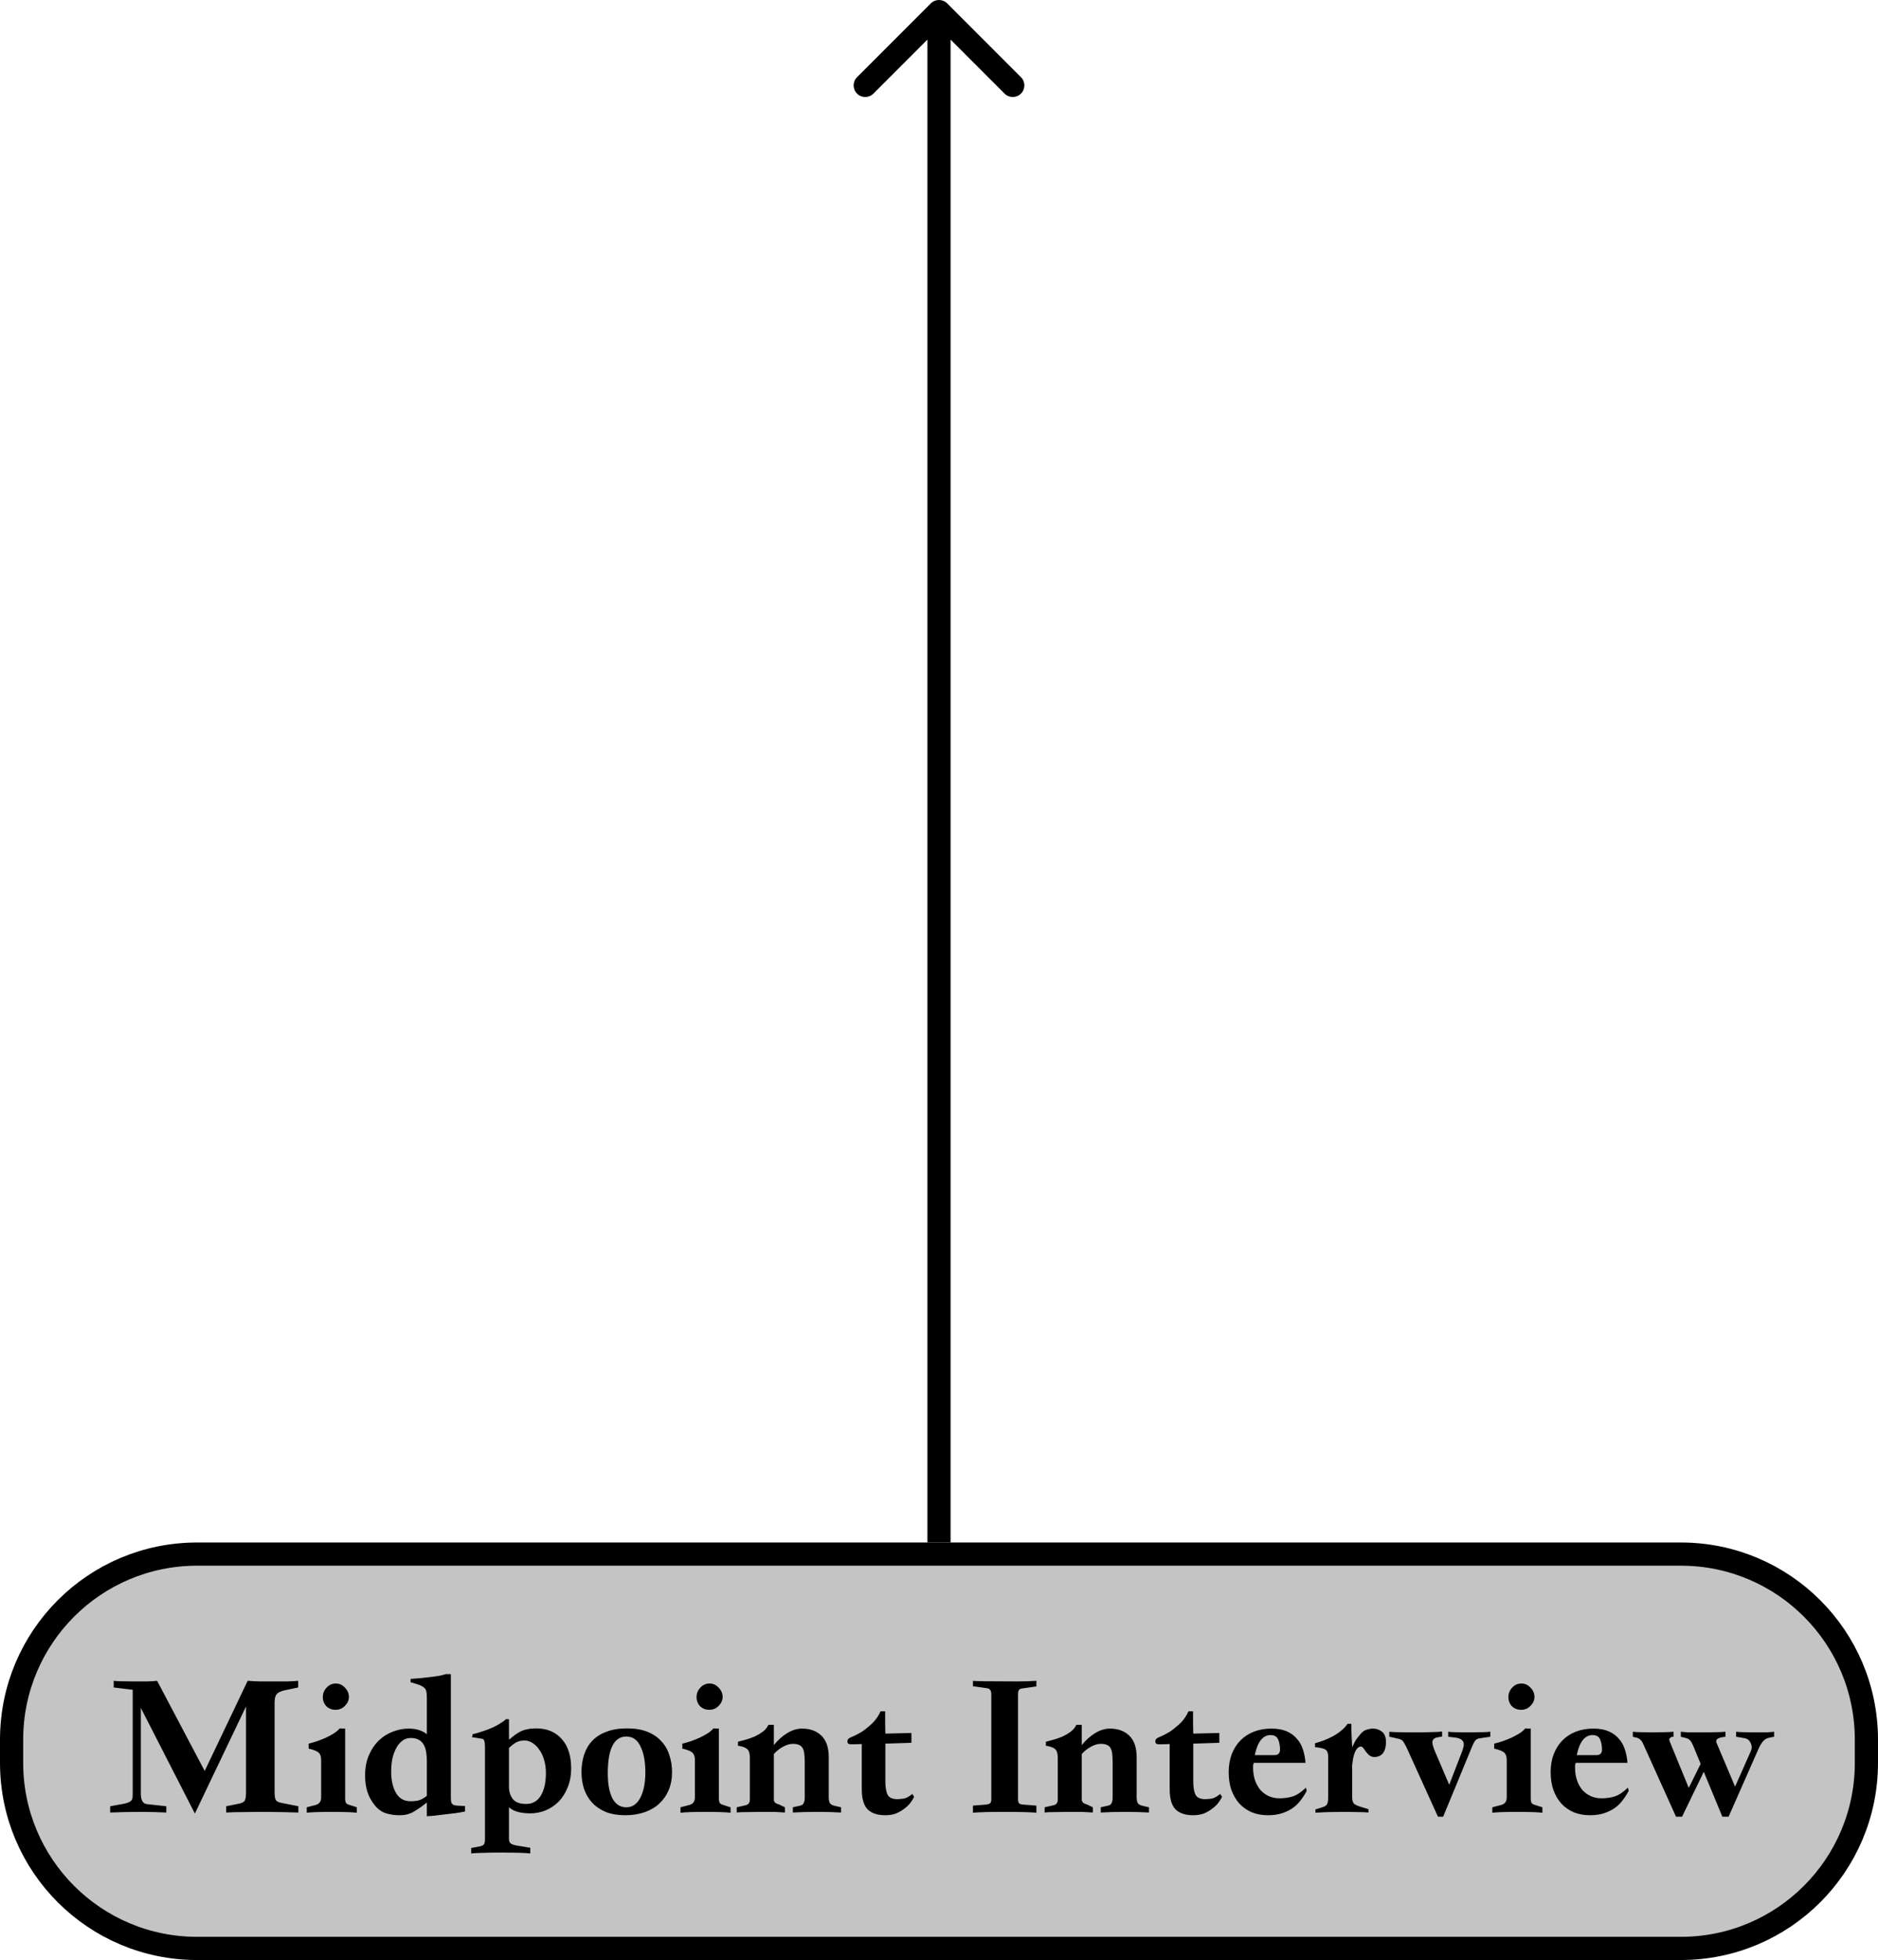 <svg width="162" height="169" viewBox="0 0 162 169" fill="none" xmlns="http://www.w3.org/2000/svg">
<path d="M17 134H145C153.837 134 161 141.163 161 150V152C161 160.837 153.837 168 145 168H17C8.163 168 1 160.837 1 152V150C1 141.163 8.163 134 17 134Z" fill="#C4C4C4" stroke="black" stroke-width="2"/>
<path d="M25.739 156.282C25.307 156.27 24.821 156.258 24.281 156.246C23.753 156.234 23.279 156.228 22.859 156.228H22.193C21.869 156.228 21.461 156.234 20.969 156.246C20.489 156.246 20.003 156.258 19.511 156.282V155.742L20.591 155.526C20.867 155.466 21.041 155.376 21.113 155.256C21.185 155.136 21.221 154.902 21.221 154.554V147.138L16.811 156.372L12.149 147.264V154.662C12.149 155.226 12.329 155.526 12.689 155.562L14.345 155.742V156.282C13.625 156.246 12.875 156.228 12.095 156.228C11.315 156.228 10.451 156.246 9.503 156.282V155.742L10.493 155.562C10.721 155.526 10.895 155.484 11.015 155.436C11.147 155.388 11.243 155.334 11.303 155.274C11.375 155.202 11.417 155.118 11.429 155.022C11.441 154.926 11.447 154.806 11.447 154.662V145.698L9.809 145.5V144.924C10.001 144.96 10.541 144.978 11.429 144.978C11.873 144.978 12.299 144.978 12.707 144.978C13.115 144.966 13.397 144.948 13.553 144.924L17.657 152.7L21.365 144.924C21.653 144.948 21.995 144.966 22.391 144.978C22.787 144.978 23.189 144.978 23.597 144.978C24.005 144.978 24.395 144.978 24.767 144.978C25.151 144.966 25.469 144.948 25.721 144.924V145.5L24.605 145.734C24.257 145.806 24.017 145.914 23.885 146.058C23.753 146.202 23.687 146.448 23.687 146.796V154.428C23.687 154.8 23.717 155.052 23.777 155.184C23.849 155.304 23.993 155.388 24.209 155.436L25.739 155.742V156.282ZM28.963 145.158C29.275 145.158 29.539 145.278 29.755 145.518C29.983 145.746 30.097 146.016 30.097 146.328C30.097 146.604 29.983 146.856 29.755 147.084C29.539 147.312 29.269 147.426 28.945 147.426C28.633 147.426 28.369 147.324 28.153 147.12C27.949 146.904 27.847 146.64 27.847 146.328C27.847 146.016 27.955 145.746 28.171 145.518C28.387 145.278 28.651 145.158 28.963 145.158ZM30.781 156.3C30.589 156.276 30.301 156.258 29.917 156.246C29.533 156.234 29.101 156.228 28.621 156.228C28.141 156.228 27.709 156.234 27.325 156.246C26.941 156.258 26.653 156.276 26.461 156.3V155.832L27.145 155.652C27.517 155.58 27.703 155.358 27.703 154.986V151.746C27.703 151.458 27.631 151.248 27.487 151.116C27.343 150.984 27.055 150.87 26.623 150.774V150.342C26.827 150.294 27.061 150.228 27.325 150.144C27.589 150.048 27.847 149.946 28.099 149.838C28.351 149.718 28.585 149.592 28.801 149.46C29.017 149.316 29.185 149.172 29.305 149.028C29.389 149.028 29.467 149.034 29.539 149.046C29.611 149.046 29.689 149.046 29.773 149.046V155.04C29.773 155.22 29.797 155.358 29.845 155.454C29.905 155.538 30.013 155.598 30.169 155.634L30.781 155.832V156.3ZM36.821 146.418C36.821 146.19 36.809 146.01 36.785 145.878C36.761 145.734 36.701 145.62 36.605 145.536C36.509 145.44 36.365 145.356 36.173 145.284C35.993 145.212 35.741 145.134 35.417 145.05V144.762C35.609 144.75 35.843 144.732 36.119 144.708C36.407 144.684 36.695 144.654 36.983 144.618C37.271 144.582 37.547 144.546 37.811 144.51C38.075 144.462 38.285 144.408 38.441 144.348H38.891V154.824C38.891 155.04 38.897 155.208 38.909 155.328C38.933 155.448 38.987 155.538 39.071 155.598C39.155 155.646 39.275 155.676 39.431 155.688C39.599 155.7 39.827 155.712 40.115 155.724V156.192C39.887 156.24 39.617 156.288 39.305 156.336C39.005 156.372 38.693 156.408 38.369 156.444C38.057 156.48 37.763 156.516 37.487 156.552C37.211 156.576 36.989 156.594 36.821 156.606V155.418C36.449 155.718 36.083 155.976 35.723 156.192C35.375 156.408 34.955 156.516 34.463 156.516C34.055 156.516 33.671 156.462 33.311 156.354C32.951 156.246 32.627 156.018 32.339 155.67C32.051 155.322 31.835 154.932 31.691 154.5C31.559 154.068 31.493 153.6 31.493 153.096C31.493 152.412 31.607 151.818 31.835 151.314C32.063 150.798 32.357 150.372 32.717 150.036C33.077 149.7 33.479 149.454 33.923 149.298C34.367 149.13 34.805 149.046 35.237 149.046C35.621 149.046 35.939 149.094 36.191 149.19C36.443 149.274 36.653 149.388 36.821 149.532V146.418ZM36.821 154.842V151.818C36.821 151.566 36.803 151.326 36.767 151.098C36.731 150.858 36.665 150.648 36.569 150.468C36.473 150.276 36.329 150.126 36.137 150.018C35.957 149.91 35.717 149.856 35.417 149.856C35.153 149.856 34.919 149.934 34.715 150.09C34.511 150.234 34.337 150.438 34.193 150.702C34.049 150.966 33.935 151.272 33.851 151.62C33.779 151.968 33.743 152.346 33.743 152.754C33.743 153.498 33.881 154.11 34.157 154.59C34.433 155.07 34.853 155.31 35.417 155.31C35.789 155.31 36.071 155.268 36.263 155.184C36.455 155.1 36.641 154.986 36.821 154.842ZM43.905 150C44.097 149.844 44.271 149.706 44.427 149.586C44.595 149.466 44.763 149.364 44.931 149.28C45.111 149.196 45.303 149.136 45.507 149.1C45.723 149.052 45.969 149.028 46.245 149.028C47.181 149.028 47.919 149.334 48.459 149.946C48.999 150.546 49.269 151.392 49.269 152.484C49.269 153.096 49.167 153.642 48.963 154.122C48.771 154.602 48.513 155.01 48.189 155.346C47.865 155.67 47.487 155.922 47.055 156.102C46.635 156.27 46.197 156.354 45.741 156.354C45.393 156.354 45.057 156.318 44.733 156.246C44.421 156.174 44.145 156.036 43.905 155.832V158.568C43.905 158.736 43.953 158.862 44.049 158.946C44.157 159.03 44.361 159.096 44.661 159.144L45.741 159.324V159.81C45.501 159.786 45.213 159.768 44.877 159.756C44.541 159.744 44.109 159.738 43.581 159.738H43.095C42.903 159.738 42.687 159.738 42.447 159.738C42.219 159.75 41.991 159.756 41.763 159.756C41.535 159.768 41.319 159.774 41.115 159.774C40.923 159.786 40.767 159.798 40.647 159.81V159.342L41.403 159.198C41.583 159.162 41.697 159.102 41.745 159.018C41.805 158.946 41.835 158.796 41.835 158.568V150.612C41.835 150.168 41.757 149.94 41.601 149.928L40.719 149.784L40.773 149.532C41.109 149.448 41.415 149.358 41.691 149.262C41.979 149.166 42.189 149.088 42.321 149.028C42.405 148.992 42.513 148.944 42.645 148.884C42.777 148.812 42.909 148.74 43.041 148.668C43.173 148.584 43.293 148.506 43.401 148.434C43.509 148.362 43.587 148.296 43.635 148.236H43.905V150ZM43.905 150.72V154.05C43.905 154.482 44.019 154.842 44.247 155.13C44.475 155.406 44.853 155.544 45.381 155.544C45.933 155.544 46.353 155.31 46.641 154.842C46.941 154.362 47.091 153.708 47.091 152.88C47.091 152.484 47.043 152.118 46.947 151.782C46.851 151.434 46.713 151.134 46.533 150.882C46.365 150.63 46.167 150.432 45.939 150.288C45.723 150.144 45.489 150.072 45.237 150.072C44.949 150.072 44.703 150.132 44.499 150.252C44.295 150.372 44.097 150.528 43.905 150.72ZM53.941 156.516C53.305 156.516 52.753 156.426 52.285 156.246C51.817 156.054 51.421 155.79 51.097 155.454C50.785 155.118 50.551 154.728 50.395 154.284C50.239 153.828 50.161 153.33 50.161 152.79C50.161 152.238 50.239 151.734 50.395 151.278C50.551 150.81 50.785 150.414 51.097 150.09C51.421 149.754 51.829 149.496 52.321 149.316C52.813 149.124 53.401 149.028 54.085 149.028C54.769 149.028 55.351 149.124 55.831 149.316C56.323 149.508 56.725 149.778 57.037 150.126C57.361 150.462 57.595 150.864 57.739 151.332C57.895 151.788 57.973 152.286 57.973 152.826C57.973 153.378 57.877 153.882 57.685 154.338C57.505 154.782 57.241 155.166 56.893 155.49C56.557 155.814 56.137 156.066 55.633 156.246C55.129 156.426 54.565 156.516 53.941 156.516ZM52.429 152.916C52.429 153.816 52.561 154.53 52.825 155.058C53.101 155.574 53.503 155.832 54.031 155.832C54.547 155.832 54.949 155.556 55.237 155.004C55.525 154.452 55.669 153.72 55.669 152.808C55.669 151.896 55.531 151.158 55.255 150.594C54.991 150.018 54.583 149.73 54.031 149.73C53.491 149.73 53.089 150 52.825 150.54C52.561 151.068 52.429 151.86 52.429 152.916ZM61.202 145.158C61.514 145.158 61.778 145.278 61.994 145.518C62.222 145.746 62.336 146.016 62.336 146.328C62.336 146.604 62.222 146.856 61.994 147.084C61.778 147.312 61.508 147.426 61.184 147.426C60.872 147.426 60.608 147.324 60.392 147.12C60.188 146.904 60.086 146.64 60.086 146.328C60.086 146.016 60.194 145.746 60.41 145.518C60.626 145.278 60.89 145.158 61.202 145.158ZM63.02 156.3C62.828 156.276 62.54 156.258 62.156 156.246C61.772 156.234 61.34 156.228 60.86 156.228C60.38 156.228 59.948 156.234 59.564 156.246C59.18 156.258 58.892 156.276 58.7 156.3V155.832L59.384 155.652C59.756 155.58 59.942 155.358 59.942 154.986V151.746C59.942 151.458 59.87 151.248 59.726 151.116C59.582 150.984 59.294 150.87 58.862 150.774V150.342C59.066 150.294 59.3 150.228 59.564 150.144C59.828 150.048 60.086 149.946 60.338 149.838C60.59 149.718 60.824 149.592 61.04 149.46C61.256 149.316 61.424 149.172 61.544 149.028C61.628 149.028 61.706 149.034 61.778 149.046C61.85 149.046 61.928 149.046 62.012 149.046V155.04C62.012 155.22 62.036 155.358 62.084 155.454C62.144 155.538 62.252 155.598 62.408 155.634L63.02 155.832V156.3ZM72.551 156.282C71.927 156.246 71.231 156.228 70.463 156.228C69.707 156.228 69.017 156.246 68.393 156.282V155.832L69.023 155.688C69.287 155.652 69.419 155.418 69.419 154.986V151.962C69.419 151.698 69.407 151.47 69.383 151.278C69.371 151.074 69.329 150.906 69.257 150.774C69.197 150.63 69.095 150.528 68.951 150.468C68.819 150.396 68.633 150.36 68.393 150.36C68.117 150.36 67.823 150.45 67.511 150.63C67.211 150.798 66.959 151.002 66.755 151.242V155.184C66.755 155.376 66.899 155.508 67.187 155.58L67.709 155.832V156.282C67.601 156.27 67.493 156.264 67.385 156.264C67.289 156.252 67.181 156.246 67.061 156.246C66.941 156.234 66.809 156.228 66.665 156.228C66.521 156.228 66.341 156.228 66.125 156.228H65.567C65.183 156.228 64.793 156.234 64.397 156.246C64.013 156.246 63.731 156.258 63.551 156.282V155.832L64.325 155.652C64.445 155.628 64.535 155.574 64.595 155.49C64.655 155.406 64.685 155.28 64.685 155.112V151.566C64.685 151.194 64.607 150.942 64.451 150.81C64.307 150.678 64.043 150.582 63.659 150.522V150.18C63.851 150.132 64.073 150.072 64.325 150C64.589 149.928 64.847 149.838 65.099 149.73C65.351 149.61 65.585 149.472 65.801 149.316C66.017 149.148 66.179 148.95 66.287 148.722H66.755V150.468C67.115 150.024 67.505 149.676 67.925 149.424C68.345 149.172 68.765 149.046 69.185 149.046C69.881 149.046 70.439 149.25 70.859 149.658C71.279 150.066 71.489 150.684 71.489 151.512V154.932C71.489 155.172 71.519 155.346 71.579 155.454C71.639 155.562 71.759 155.64 71.939 155.688L72.551 155.832V156.282ZM75.958 147.552H76.354C76.354 147.876 76.354 148.2 76.354 148.524C76.366 148.836 76.372 149.154 76.372 149.478L78.622 149.424V150.27L76.372 150.342V153.582C76.372 154.11 76.438 154.5 76.57 154.752C76.702 155.004 76.978 155.13 77.398 155.13C77.578 155.13 77.776 155.112 77.992 155.076C78.208 155.028 78.442 154.896 78.694 154.68L78.856 154.932C78.772 155.1 78.658 155.28 78.514 155.472C78.37 155.652 78.19 155.82 77.974 155.976C77.77 156.132 77.536 156.264 77.272 156.372C77.008 156.468 76.708 156.516 76.372 156.516C75.7 156.516 75.19 156.348 74.842 156.012C74.506 155.664 74.338 155.076 74.338 154.248V150.378C74.17 150.378 74.008 150.384 73.852 150.396C73.696 150.396 73.534 150.396 73.366 150.396C73.198 150.396 73.108 150.318 73.096 150.162C73.096 150.006 73.18 149.892 73.348 149.82C73.612 149.712 73.852 149.598 74.068 149.478C74.296 149.358 74.482 149.238 74.626 149.118C74.698 149.058 74.794 148.98 74.914 148.884C75.046 148.776 75.178 148.656 75.31 148.524C75.442 148.392 75.562 148.242 75.67 148.074C75.79 147.906 75.886 147.732 75.958 147.552ZM85.513 155.076V146.13C85.513 145.926 85.477 145.782 85.404 145.698C85.344 145.614 85.231 145.566 85.062 145.554L83.928 145.392V144.924C84.049 144.96 85.308 144.978 87.709 144.978C88.416 144.978 88.981 144.96 89.4 144.924V145.41L88.266 145.572C88.099 145.584 87.978 145.626 87.906 145.698C87.847 145.77 87.817 145.914 87.817 146.13V155.076C87.817 155.292 87.847 155.43 87.906 155.49C87.966 155.55 88.087 155.586 88.266 155.598L89.4 155.688V156.3C89.16 156.276 88.812 156.258 88.356 156.246C87.912 156.234 87.349 156.228 86.665 156.228C85.981 156.228 85.41 156.234 84.954 156.246C84.51 156.258 84.168 156.276 83.928 156.3V155.688L85.062 155.598C85.243 155.574 85.362 155.532 85.422 155.472C85.483 155.412 85.513 155.28 85.513 155.076ZM99.112 156.282C98.488 156.246 97.792 156.228 97.024 156.228C96.268 156.228 95.578 156.246 94.954 156.282V155.832L95.584 155.688C95.848 155.652 95.98 155.418 95.98 154.986V151.962C95.98 151.698 95.968 151.47 95.944 151.278C95.932 151.074 95.89 150.906 95.818 150.774C95.758 150.63 95.656 150.528 95.512 150.468C95.38 150.396 95.194 150.36 94.954 150.36C94.678 150.36 94.384 150.45 94.072 150.63C93.772 150.798 93.52 151.002 93.316 151.242V155.184C93.316 155.376 93.46 155.508 93.748 155.58L94.27 155.832V156.282C94.162 156.27 94.054 156.264 93.946 156.264C93.85 156.252 93.742 156.246 93.622 156.246C93.502 156.234 93.37 156.228 93.226 156.228C93.082 156.228 92.902 156.228 92.686 156.228H92.128C91.744 156.228 91.354 156.234 90.958 156.246C90.574 156.246 90.292 156.258 90.112 156.282V155.832L90.886 155.652C91.006 155.628 91.096 155.574 91.156 155.49C91.216 155.406 91.246 155.28 91.246 155.112V151.566C91.246 151.194 91.168 150.942 91.012 150.81C90.868 150.678 90.604 150.582 90.22 150.522V150.18C90.412 150.132 90.634 150.072 90.886 150C91.15 149.928 91.408 149.838 91.66 149.73C91.912 149.61 92.146 149.472 92.362 149.316C92.578 149.148 92.74 148.95 92.848 148.722H93.316V150.468C93.676 150.024 94.066 149.676 94.486 149.424C94.906 149.172 95.326 149.046 95.746 149.046C96.442 149.046 97 149.25 97.42 149.658C97.84 150.066 98.05 150.684 98.05 151.512V154.932C98.05 155.172 98.08 155.346 98.14 155.454C98.2 155.562 98.32 155.64 98.5 155.688L99.112 155.832V156.282ZM102.519 147.552H102.915C102.915 147.876 102.915 148.2 102.915 148.524C102.927 148.836 102.933 149.154 102.933 149.478L105.183 149.424V150.27L102.933 150.342V153.582C102.933 154.11 102.999 154.5 103.131 154.752C103.263 155.004 103.539 155.13 103.959 155.13C104.139 155.13 104.337 155.112 104.553 155.076C104.769 155.028 105.003 154.896 105.255 154.68L105.417 154.932C105.333 155.1 105.219 155.28 105.075 155.472C104.931 155.652 104.751 155.82 104.535 155.976C104.331 156.132 104.097 156.264 103.833 156.372C103.569 156.468 103.269 156.516 102.933 156.516C102.261 156.516 101.751 156.348 101.403 156.012C101.067 155.664 100.899 155.076 100.899 154.248V150.378C100.731 150.378 100.569 150.384 100.413 150.396C100.257 150.396 100.095 150.396 99.927 150.396C99.759 150.396 99.669 150.318 99.657 150.162C99.657 150.006 99.741 149.892 99.909 149.82C100.173 149.712 100.413 149.598 100.629 149.478C100.857 149.358 101.043 149.238 101.187 149.118C101.259 149.058 101.355 148.98 101.475 148.884C101.607 148.776 101.739 148.656 101.871 148.524C102.003 148.392 102.123 148.242 102.231 148.074C102.351 147.906 102.447 147.732 102.519 147.552ZM112.613 151.998H108.149C108.125 152.118 108.107 152.19 108.095 152.214C108.095 152.238 108.095 152.31 108.095 152.43C108.095 152.814 108.149 153.168 108.257 153.492C108.365 153.804 108.515 154.08 108.707 154.32C108.911 154.548 109.151 154.728 109.427 154.86C109.715 154.992 110.027 155.058 110.363 155.058C110.783 155.058 111.167 155.004 111.515 154.896C111.875 154.776 112.253 154.524 112.649 154.14L112.721 154.41C112.577 154.686 112.409 154.95 112.217 155.202C112.037 155.454 111.815 155.676 111.551 155.868C111.287 156.06 110.975 156.216 110.615 156.336C110.267 156.456 109.853 156.516 109.373 156.516C108.869 156.516 108.407 156.432 107.987 156.264C107.567 156.084 107.207 155.832 106.907 155.508C106.619 155.184 106.391 154.794 106.223 154.338C106.067 153.882 105.989 153.372 105.989 152.808C105.989 152.244 106.073 151.734 106.241 151.278C106.421 150.81 106.667 150.414 106.979 150.09C107.303 149.754 107.693 149.496 108.149 149.316C108.605 149.136 109.115 149.046 109.679 149.046C110.195 149.046 110.633 149.124 110.993 149.28C111.353 149.436 111.647 149.652 111.875 149.928C112.115 150.192 112.289 150.504 112.397 150.864C112.517 151.224 112.589 151.602 112.613 151.998ZM108.239 151.332H109.931C110.255 151.332 110.417 151.176 110.417 150.864C110.417 150.516 110.363 150.222 110.255 149.982C110.147 149.73 109.931 149.604 109.607 149.604C108.935 149.604 108.479 150.18 108.239 151.332ZM113.474 156.3V156.012L114.014 155.85C114.254 155.778 114.404 155.688 114.464 155.58C114.536 155.46 114.572 155.244 114.572 154.932V151.476C114.572 151.236 114.524 151.056 114.428 150.936C114.332 150.816 114.104 150.732 113.744 150.684L113.438 150.648V150.306C113.666 150.246 113.912 150.168 114.176 150.072C114.452 149.964 114.716 149.844 114.968 149.712C115.232 149.568 115.472 149.406 115.688 149.226C115.916 149.046 116.102 148.848 116.246 148.632H116.57C116.57 148.98 116.576 149.304 116.588 149.604C116.6 149.904 116.618 150.252 116.642 150.648C116.738 150.444 116.828 150.264 116.912 150.108C117.008 149.952 117.152 149.76 117.344 149.532C117.524 149.316 117.71 149.184 117.902 149.136C118.094 149.076 118.268 149.046 118.424 149.046C118.724 149.046 118.988 149.136 119.216 149.316C119.444 149.496 119.558 149.796 119.558 150.216C119.558 150.6 119.474 150.912 119.306 151.152C119.138 151.38 118.886 151.494 118.55 151.494C118.382 151.494 118.238 151.446 118.118 151.35C118.01 151.254 117.914 151.152 117.83 151.044C117.758 150.936 117.686 150.834 117.614 150.738C117.542 150.642 117.47 150.594 117.398 150.594C117.23 150.594 117.08 150.708 116.948 150.936C116.828 151.164 116.744 151.446 116.696 151.782C116.672 151.926 116.654 152.058 116.642 152.178C116.63 152.286 116.63 152.382 116.642 152.466V154.968C116.642 155.244 116.696 155.43 116.804 155.526C116.912 155.622 117.128 155.718 117.452 155.814L118.046 155.994V156.282C117.782 156.258 117.482 156.246 117.146 156.246C116.81 156.234 116.492 156.228 116.192 156.228H115.778C115.382 156.228 114.986 156.234 114.59 156.246C114.194 156.258 113.822 156.276 113.474 156.3ZM126.956 150.666L124.49 156.642H124.04L121.322 150.648C121.178 150.36 121.064 150.174 120.98 150.09C120.896 150.006 120.764 149.946 120.584 149.91L119.846 149.748V149.316C120.11 149.352 120.776 149.37 121.844 149.37C122.108 149.37 122.372 149.37 122.636 149.37C122.912 149.358 123.164 149.352 123.392 149.352C123.632 149.34 123.836 149.334 124.004 149.334C124.184 149.322 124.316 149.31 124.4 149.298V149.73L123.986 149.802C123.77 149.838 123.632 149.94 123.572 150.108C123.524 150.276 123.602 150.594 123.806 151.062L125.012 153.888L126.092 151.098C126.152 150.954 126.194 150.828 126.218 150.72C126.254 150.6 126.272 150.498 126.272 150.414C126.272 150.078 126.026 149.88 125.534 149.82L124.922 149.748V149.316C125.078 149.352 125.654 149.37 126.65 149.37C127.646 149.37 128.282 149.352 128.558 149.316V149.748L127.694 149.874C127.502 149.898 127.364 149.958 127.28 150.054C127.196 150.138 127.088 150.342 126.956 150.666ZM131.233 145.158C131.545 145.158 131.809 145.278 132.025 145.518C132.253 145.746 132.367 146.016 132.367 146.328C132.367 146.604 132.253 146.856 132.025 147.084C131.809 147.312 131.539 147.426 131.215 147.426C130.903 147.426 130.639 147.324 130.423 147.12C130.219 146.904 130.117 146.64 130.117 146.328C130.117 146.016 130.225 145.746 130.441 145.518C130.657 145.278 130.921 145.158 131.233 145.158ZM133.051 156.3C132.859 156.276 132.571 156.258 132.187 156.246C131.803 156.234 131.371 156.228 130.891 156.228C130.411 156.228 129.979 156.234 129.595 156.246C129.211 156.258 128.923 156.276 128.731 156.3V155.832L129.415 155.652C129.787 155.58 129.973 155.358 129.973 154.986V151.746C129.973 151.458 129.901 151.248 129.757 151.116C129.613 150.984 129.325 150.87 128.893 150.774V150.342C129.097 150.294 129.331 150.228 129.595 150.144C129.859 150.048 130.117 149.946 130.369 149.838C130.621 149.718 130.855 149.592 131.071 149.46C131.287 149.316 131.455 149.172 131.575 149.028C131.659 149.028 131.737 149.034 131.809 149.046C131.881 149.046 131.959 149.046 132.043 149.046V155.04C132.043 155.22 132.067 155.358 132.115 155.454C132.175 155.538 132.283 155.598 132.439 155.634L133.051 155.832V156.3ZM140.387 151.998H135.923C135.899 152.118 135.881 152.19 135.869 152.214C135.869 152.238 135.869 152.31 135.869 152.43C135.869 152.814 135.923 153.168 136.031 153.492C136.139 153.804 136.289 154.08 136.481 154.32C136.685 154.548 136.925 154.728 137.201 154.86C137.489 154.992 137.801 155.058 138.137 155.058C138.557 155.058 138.941 155.004 139.289 154.896C139.649 154.776 140.027 154.524 140.423 154.14L140.495 154.41C140.351 154.686 140.183 154.95 139.991 155.202C139.811 155.454 139.589 155.676 139.325 155.868C139.061 156.06 138.749 156.216 138.389 156.336C138.041 156.456 137.627 156.516 137.147 156.516C136.643 156.516 136.181 156.432 135.761 156.264C135.341 156.084 134.981 155.832 134.681 155.508C134.393 155.184 134.165 154.794 133.997 154.338C133.841 153.882 133.763 153.372 133.763 152.808C133.763 152.244 133.847 151.734 134.015 151.278C134.195 150.81 134.441 150.414 134.753 150.09C135.077 149.754 135.467 149.496 135.923 149.316C136.379 149.136 136.889 149.046 137.453 149.046C137.969 149.046 138.407 149.124 138.767 149.28C139.127 149.436 139.421 149.652 139.649 149.928C139.889 150.192 140.063 150.504 140.171 150.864C140.291 151.224 140.363 151.602 140.387 151.998ZM136.013 151.332H137.705C138.029 151.332 138.191 151.176 138.191 150.864C138.191 150.516 138.137 150.222 138.029 149.982C137.921 149.73 137.705 149.604 137.381 149.604C136.709 149.604 136.253 150.18 136.013 151.332ZM140.851 149.316C141.115 149.352 141.673 149.37 142.525 149.37C143.389 149.37 144.001 149.352 144.361 149.316V149.748C144.229 149.748 144.127 149.784 144.055 149.856C143.983 149.916 143.977 150.018 144.037 150.162L145.675 154.158L146.701 152.088L146.125 150.684C145.993 150.36 145.879 150.15 145.783 150.054C145.687 149.958 145.585 149.898 145.477 149.874L144.991 149.748V149.316C145.159 149.34 145.393 149.358 145.693 149.37C146.005 149.37 146.413 149.37 146.917 149.37C147.889 149.37 148.531 149.352 148.843 149.316V149.748L148.591 149.784C148.123 149.856 147.955 150.03 148.087 150.306L149.671 154.05L151.021 151.008C151.129 150.768 151.129 150.534 151.021 150.306C150.925 150.066 150.751 149.922 150.499 149.874L149.761 149.748V149.316C150.025 149.352 150.529 149.37 151.273 149.37C151.657 149.37 152.005 149.37 152.317 149.37C152.629 149.358 152.869 149.34 153.037 149.316V149.748L152.587 149.838C152.395 149.874 152.221 149.982 152.065 150.162C151.921 150.342 151.789 150.57 151.669 150.846L149.113 156.642H148.573L146.971 152.772L145.099 156.642H144.577L141.733 150.342C141.589 150.018 141.361 149.838 141.049 149.802L140.851 149.748V149.316Z" fill="black"/>
<path d="M81.707 0.293C81.317 -0.098 80.683 -0.098 80.293 0.293L73.929 6.657C73.538 7.047 73.538 7.681 73.929 8.071C74.32 8.462 74.953 8.462 75.343 8.071L81 2.414L86.657 8.071C87.047 8.462 87.68 8.462 88.071 8.071C88.462 7.681 88.462 7.047 88.071 6.657L81.707 0.293ZM82 133L82 1L80 1L80 133L82 133Z" fill="black"/>
</svg>
